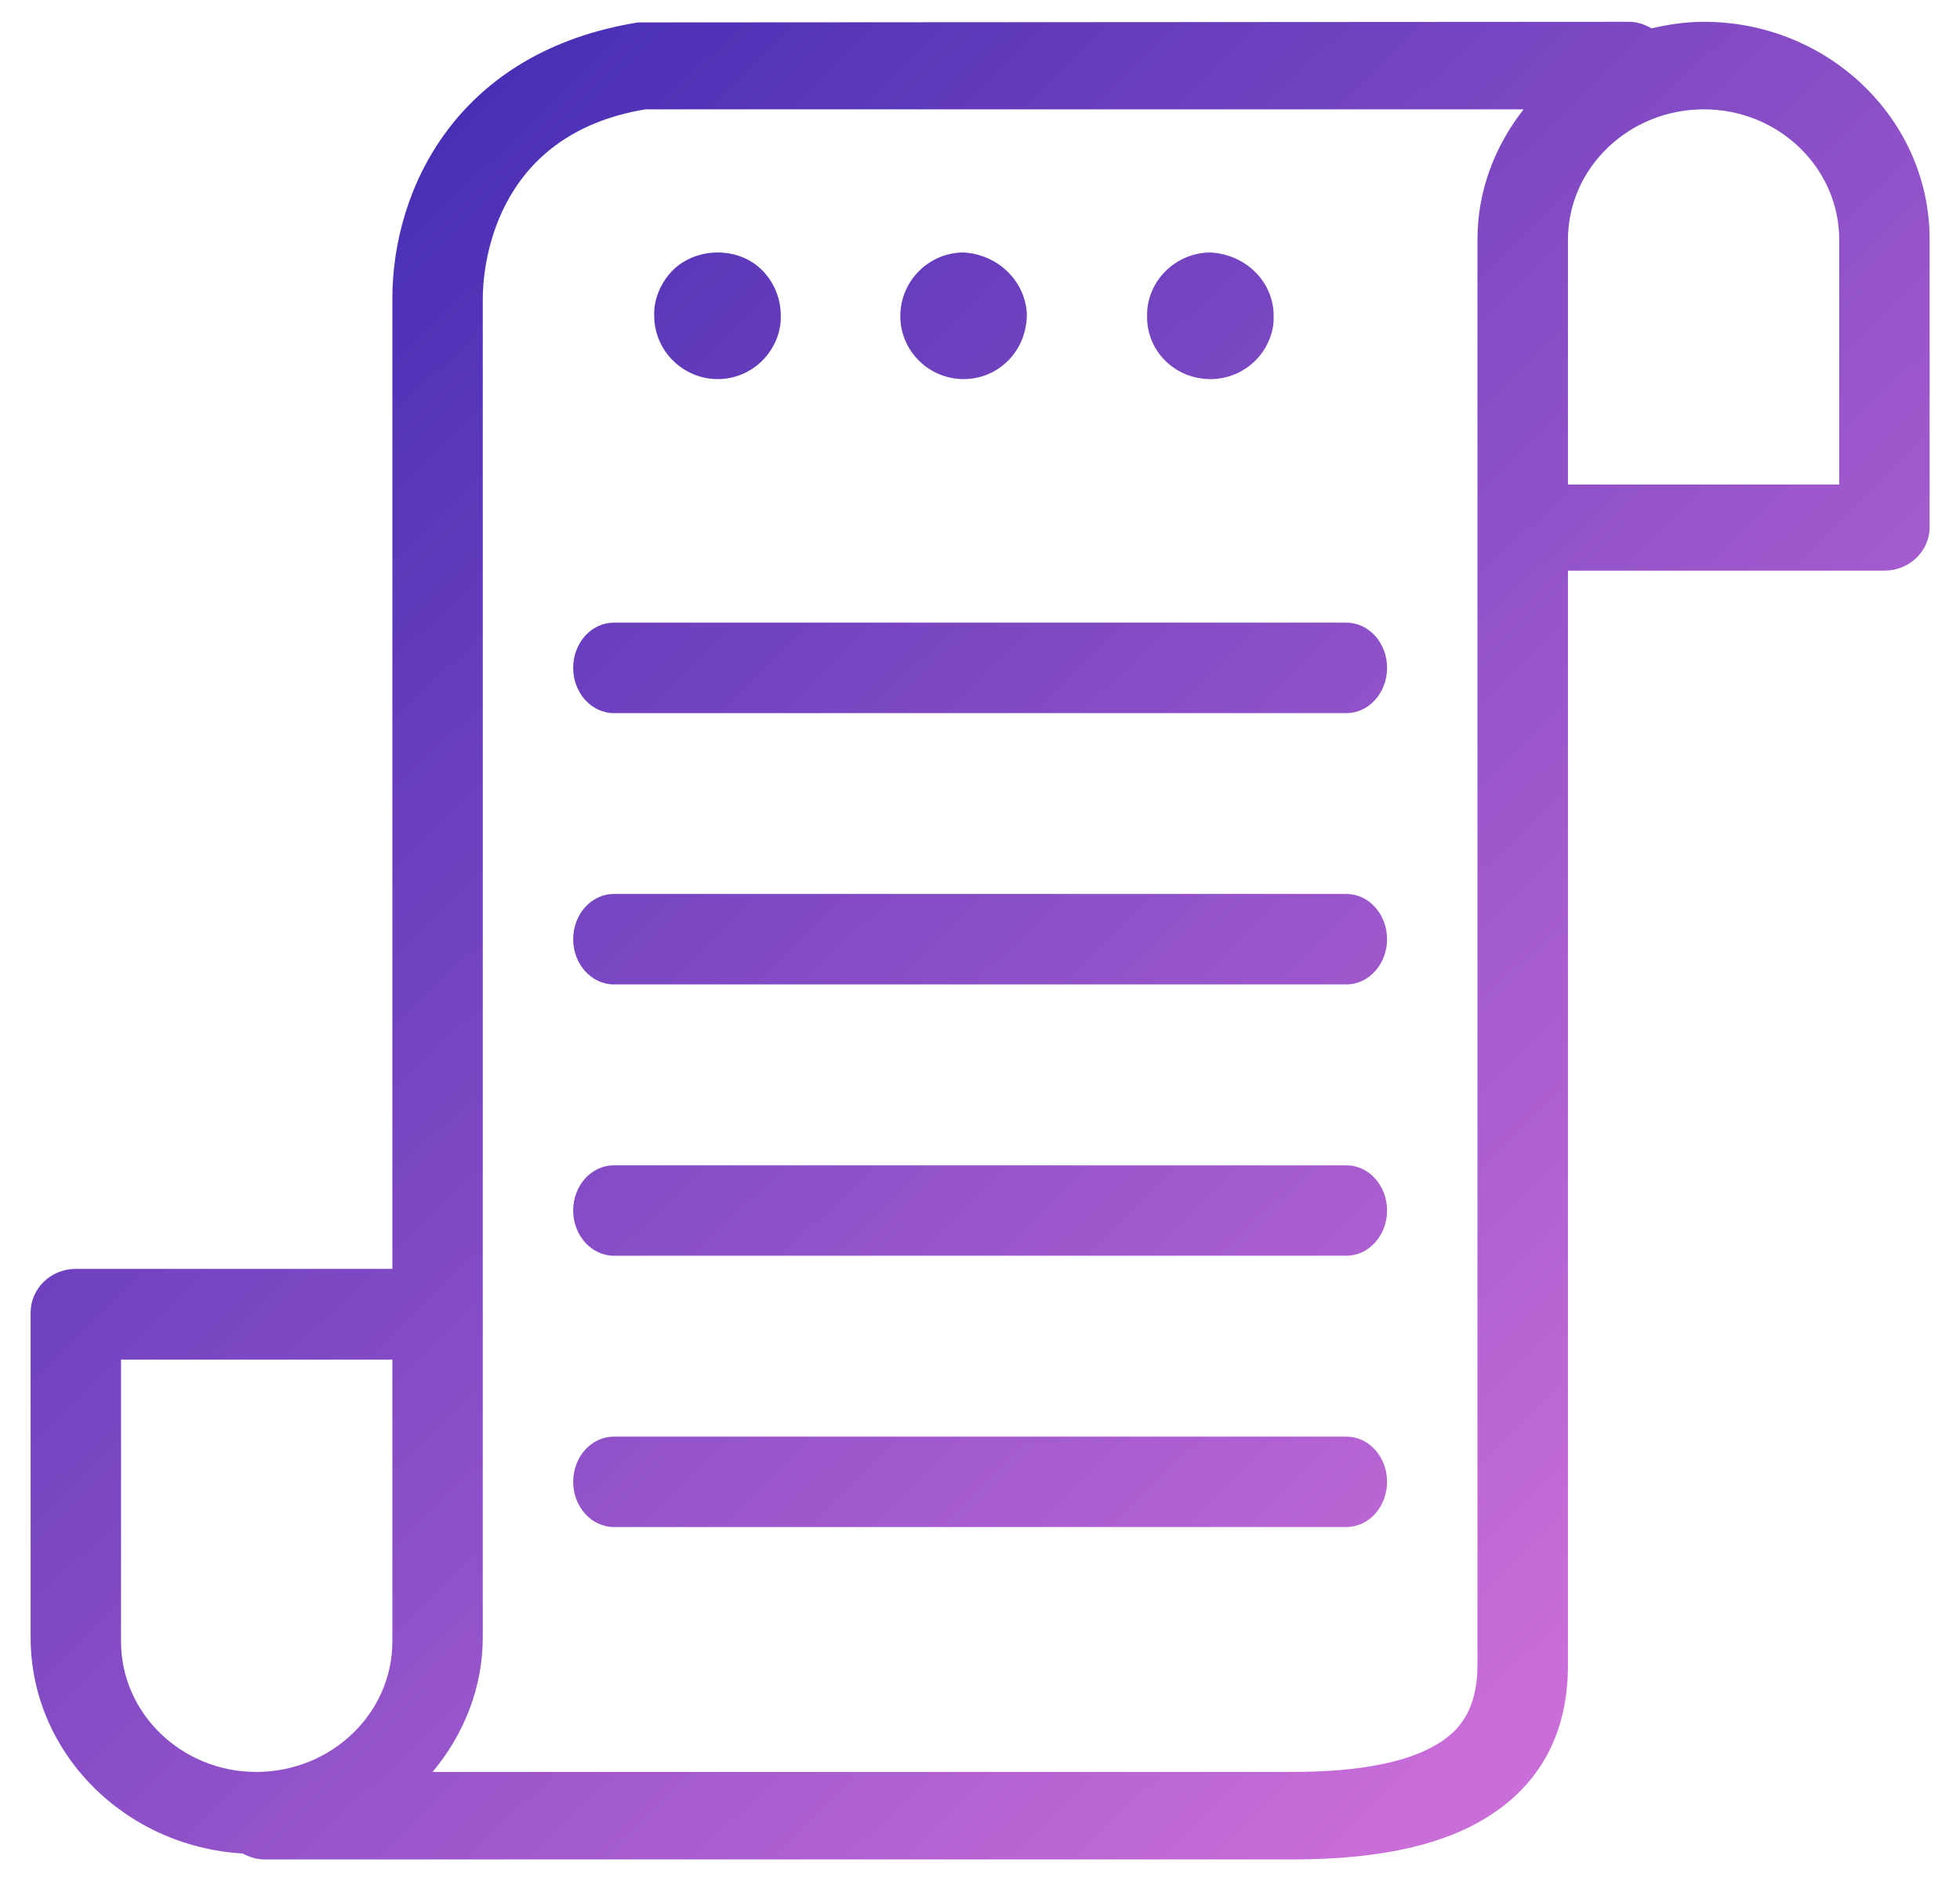 <?xml version="1.0" encoding="UTF-8"?>
<svg width="32px" height="31px" viewBox="0 0 32 31" version="1.1" xmlns="http://www.w3.org/2000/svg" xmlns:xlink="http://www.w3.org/1999/xlink">
    <!-- Generator: Sketch 43.1 (39012) - http://www.bohemiancoding.com/sketch -->
    <title>script</title>
    <desc>Created with Sketch.</desc>
    <defs>
        <linearGradient x1="0%" y1="0%" x2="85.284%" y2="84.448%" id="linearGradient-1">
            <stop stop-color="#3023AE" offset="0%"></stop>
            <stop stop-color="#C96DD8" offset="100%"></stop>
        </linearGradient>
    </defs>
    <g id="Page-1" stroke="none" stroke-width="1" fill="none" fill-rule="evenodd">
        <path d="M30.028,7.91 L25.599,7.91 L25.599,3.915 C25.599,2.74 26.595,1.785 27.819,1.785 C29.037,1.785 30.028,2.74 30.028,3.915 L30.028,7.91 Z M24.122,3.909 L24.122,27.182 C24.122,27.922 23.812,28.231 23.579,28.399 C23.093,28.749 22.261,28.927 21.103,28.927 L21.097,28.927 L7.063,28.927 C7.568,28.321 7.882,27.563 7.882,26.728 L7.882,4.876 C7.882,4.433 8.016,2.201 10.539,1.785 L24.875,1.785 C24.409,2.379 24.122,3.109 24.122,3.909 Z M6.406,25.053 L6.406,26.799 C6.406,27.972 5.409,28.927 4.184,28.927 C2.967,28.927 1.976,27.972 1.976,26.799 L1.976,22.196 L6.406,22.196 L6.406,25.053 Z M26.964,0.463 C27.241,0.399 27.524,0.356 27.819,0.356 C29.851,0.356 31.504,1.949 31.504,3.905 L31.504,8.603 C31.504,8.997 31.174,9.316 30.766,9.316 L25.599,9.316 L25.599,27.186 C25.599,28.206 25.216,28.999 24.463,29.544 C23.706,30.091 22.608,30.356 21.096,30.356 L4.314,30.356 C4.184,30.356 4.068,30.315 3.962,30.259 C2.035,30.145 0.5,28.613 0.5,26.731 L0.5,21.428 C0.5,21.033 0.831,20.715 1.238,20.715 L6.406,20.715 L6.406,4.873 C6.406,3.092 7.457,0.842 10.418,0.366 L26.601,0.356 C26.737,0.356 26.857,0.402 26.964,0.463 Z M21.982,23.453 L10.023,23.453 C9.656,23.453 9.358,23.782 9.358,24.191 C9.358,24.598 9.656,24.929 10.023,24.929 L21.982,24.929 C22.348,24.929 22.646,24.598 22.646,24.191 C22.646,23.782 22.348,23.453 21.982,23.453 Z M21.982,19.024 L10.023,19.024 C9.656,19.024 9.358,19.353 9.358,19.762 C9.358,20.169 9.656,20.5 10.023,20.5 L21.982,20.5 C22.348,20.5 22.646,20.169 22.646,19.762 C22.646,19.353 22.348,19.024 21.982,19.024 Z M21.982,14.594 L10.023,14.594 C9.656,14.594 9.358,14.924 9.358,15.333 C9.358,15.74 9.656,16.071 10.023,16.071 L21.982,16.071 C22.348,16.071 22.646,15.74 22.646,15.333 C22.646,14.924 22.348,14.594 21.982,14.594 Z M21.982,10.165 L10.023,10.165 C9.656,10.165 9.358,10.494 9.358,10.903 C9.358,11.311 9.656,11.642 10.023,11.642 L21.982,11.642 C22.348,11.642 22.646,11.311 22.646,10.903 C22.646,10.494 22.348,10.165 21.982,10.165 Z M11.72,6.189 C11.996,6.189 12.265,6.075 12.457,5.876 C12.647,5.681 12.754,5.41 12.747,5.172 C12.754,4.894 12.646,4.62 12.451,4.419 C12.056,4.013 11.348,4.029 10.965,4.432 C10.773,4.636 10.67,4.911 10.681,5.154 C10.681,5.724 11.148,6.189 11.72,6.189 Z M15.733,6.189 C16.303,6.189 16.767,5.727 16.765,5.125 C16.739,4.595 16.303,4.155 15.733,4.122 C15.164,4.122 14.699,4.588 14.699,5.161 C14.699,5.727 15.164,6.189 15.733,6.189 Z M19.766,6.189 C20.042,6.189 20.311,6.076 20.504,5.878 C20.696,5.683 20.801,5.412 20.794,5.18 C20.809,4.632 20.368,4.157 19.766,4.122 C19.193,4.122 18.728,4.588 18.728,5.139 C18.719,5.418 18.821,5.681 19.013,5.877 C19.208,6.078 19.477,6.189 19.766,6.189 Z" id="script" fill="url(#linearGradient-1)"></path>
    </g>
</svg>